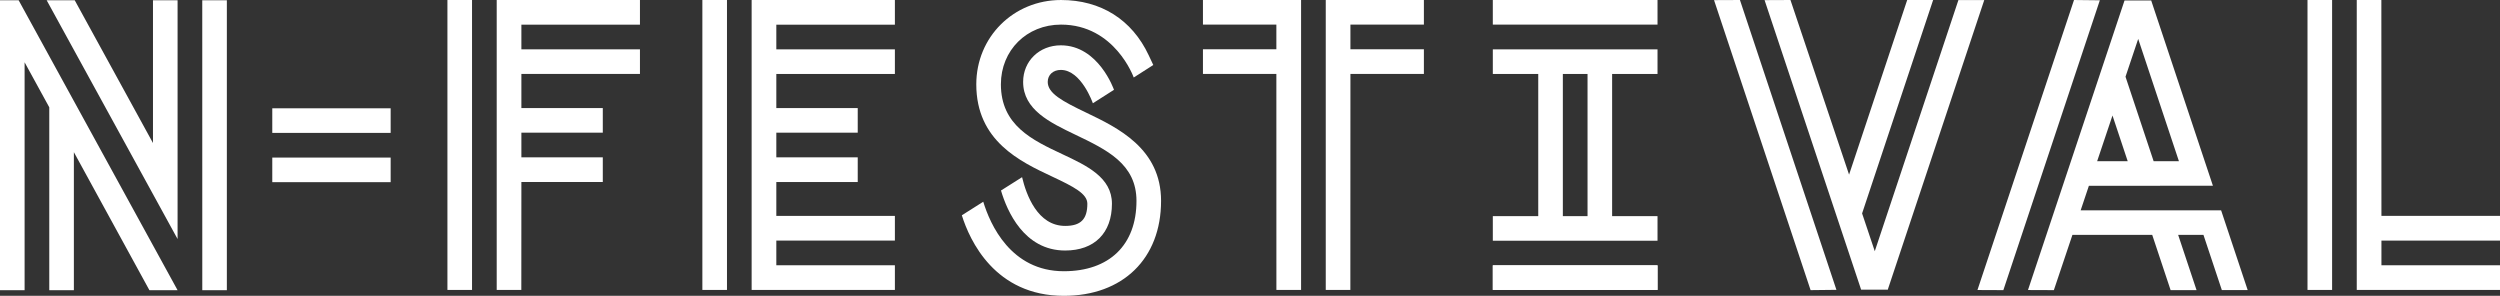 <?xml version="1.0" encoding="utf-8"?>
<!-- Generator: Adobe Illustrator 16.0.4, SVG Export Plug-In . SVG Version: 6.00 Build 0)  -->
<!DOCTYPE svg PUBLIC "-//W3C//DTD SVG 1.1//EN" "http://www.w3.org/Graphics/SVG/1.1/DTD/svg11.dtd">
<svg version="1.1" id="Layer_1" xmlns="http://www.w3.org/2000/svg" xmlns:xlink="http://www.w3.org/1999/xlink" x="0px" y="0px"
	 width="620.229px" height="73.393px" viewBox="0 0 620.229 73.393" enable-background="new 0 0 620.229 73.393"
	 xml:space="preserve">
<rect x="0" y="0" width="620.229" height="73.393" fill="#333333" stroke="none"/>
<polygon fill="#FFFFFF" points="322.787,0.001 298.442,0.001 298.442,6.104 316.656,6.104 316.656,12.228 298.442,12.228 
	298.442,18.35 316.656,18.35 316.664,71.93 322.787,71.93 "/>
<polygon fill="#FFFFFF" points="353.255,6.104 353.255,0.003 328.909,0.003 328.909,71.93 335.013,71.93 335.03,18.35 
	353.255,18.35 353.255,12.228 335.027,12.228 335.027,6.104 "/>
<rect x="174.252" fill="#FFFFFF" width="6.104" height="71.93"/>
<polygon fill="#FFFFFF" points="192.599,65.809 192.599,59.684 222.014,59.684 222.014,53.563 192.599,53.563 192.599,45.159 
	212.795,45.159 212.795,39.034 192.599,39.034 192.599,32.915 212.795,32.915 212.795,26.813 192.599,26.813 192.599,18.35 
	222.014,18.35 222.014,12.245 192.599,12.245 192.599,6.125 222.014,6.125 222.014,0.001 192.578,0.001 186.478,0.001 
	186.476,0.001 186.476,71.93 186.478,71.93 222.014,71.93 222.014,65.809 "/>
<rect x="572.471" fill="#FFFFFF" width="6.103" height="71.93"/>
<polygon fill="#FFFFFF" points="590.814,65.809 590.814,59.684 620.229,59.684 620.229,53.563 590.814,53.563 590.795,0.001 
	584.694,0.001 584.691,0.001 584.691,71.93 584.694,71.93 620.229,71.93 620.229,65.809 "/>
<rect x="111.004" fill="#FFFFFF" width="6.103" height="71.93"/>
<polygon fill="#FFFFFF" points="129.352,45.159 149.548,45.159 149.548,39.039 129.352,39.039 129.352,32.913 149.548,32.913 
	149.548,26.811 129.352,26.811 129.352,18.349 158.767,18.349 158.767,12.246 129.352,12.246 129.352,6.123 158.767,6.123 
	158.767,0.003 129.331,0.003 123.231,0.003 123.229,0.003 123.229,71.93 123.231,71.93 129.336,71.93 "/>
<rect x="370.353" fill="#FFFFFF" width="40.863" height="6.104"/>
<path fill="#FFFFFF" d="M393.854,53.623h-6.126V18.349h6.126V53.623z M411.216,18.349v-6.102h-40.86v6.102h11.271v35.273h-11.271
	v6.101h40.86v-6.101h-11.262V18.349H411.216z"/>
<rect x="370.353" y="65.829" fill="#FFFFFF" width="40.863" height="6.102"/>
<rect x="370.353" y="65.829" fill="#FFFFFF" width="40.863" height="6.102"/>
<path fill="#FFFFFF" d="M261.037,43.809c5.43,2.547,8.725,4.271,8.725,6.733c0,3.856-1.646,5.505-5.505,5.505
	c-6.853,0-9.649-7.705-10.688-12.09l-5.231,3.307c1.485,5.033,5.692,14.887,15.919,14.887c7.27,0,11.607-4.341,11.607-11.608
	c0-6.519-6.219-9.433-12.235-12.261c-7.53-3.529-15.315-7.184-15.315-17.362c0-8.446,6.41-14.815,14.91-14.815
	c13.39,0,18.046,13.122,18.046,13.122l4.85-3.101l-1.14-2.425c-4.145-8.833-11.871-13.699-21.756-13.699
	c-11.782,0-21.014,9.189-21.014,20.918C242.21,34.976,253.091,40.082,261.037,43.809"/>
<path fill="#FFFFFF" d="M238.622,53.411c1.938,6.193,8.181,19.982,25.312,19.982c14.651,0,24.117-9.246,24.117-23.553
	c0-12.996-10.734-18.14-18.571-21.896c-5.941-2.848-9.548-4.781-9.548-7.628c0-1.749,1.337-2.97,3.25-2.97
	c5.086,0,7.948,8.275,7.948,8.275l5.24-3.341c0,0-3.812-11.035-13.188-11.035c-5.331,0-9.353,3.9-9.353,9.071
	c0,6.895,6.617,10.067,13.013,13.131c7.769,3.723,15.106,7.24,15.106,16.393c0,10.926-6.735,17.449-18.015,17.449
	c-13.175,0-18.295-11.643-19.997-17.241L238.622,53.411z"/>
<polygon fill="#FFFFFF" points="425.238,0.029 431.665,0.001 455.601,71.907 449.193,71.979 "/>
<polygon fill="#FFFFFF" points="492.28,0.01 485.868,0.01 465.117,62.323 461.971,52.946 479.593,0.005 473.158,0.005 
	458.739,43.325 444.197,0.001 437.775,0.03 461.729,71.866 468.241,71.866 468.328,71.895 "/>
<polygon fill="#FFFFFF" points="490.59,71.95 497.017,71.979 520.952,0.072 514.545,0.001 "/>
<path fill="#FFFFFF" d="M524.091,28.655l3.774,11.336h-7.578L524.091,28.655z M530.469,9.653l10.103,30.338h-6.276l-6.976-20.957
	L530.469,9.653z M516.196,52.174l2.039-6.081l30.77-0.01l-15.325-46l-0.087,0.03h-6.514l-23.952,71.839l6.42,0.025l4.603-13.703
	h19.8l4.558,13.699h6.437l-4.562-13.699h6.278l4.561,13.695h6.412l-6.593-19.785L516.196,52.174z"/>
<polygon fill="#FFFFFF" points="44.056,59.3 44.056,0.066 37.953,0.066 37.953,35.485 18.539,0.066 11.578,0.066 "/>
<polygon fill="#FFFFFF" points="4.625,0.066 0,0.066 0,71.997 6.103,71.997 6.103,15.453 12.224,26.624 12.224,71.997 
	18.327,71.997 18.327,37.752 37.067,71.997 44.056,71.997 "/>
<polygon fill="#FFFFFF" points="50.178,0.066 50.185,71.997 56.281,71.997 56.281,0.066 "/>
<rect x="67.551" y="26.868" fill="#FFFFFF" width="29.367" height="6.102"/>
<rect x="67.551" y="39.092" fill="#FFFFFF" width="29.367" height="6.102"/>
</svg>
